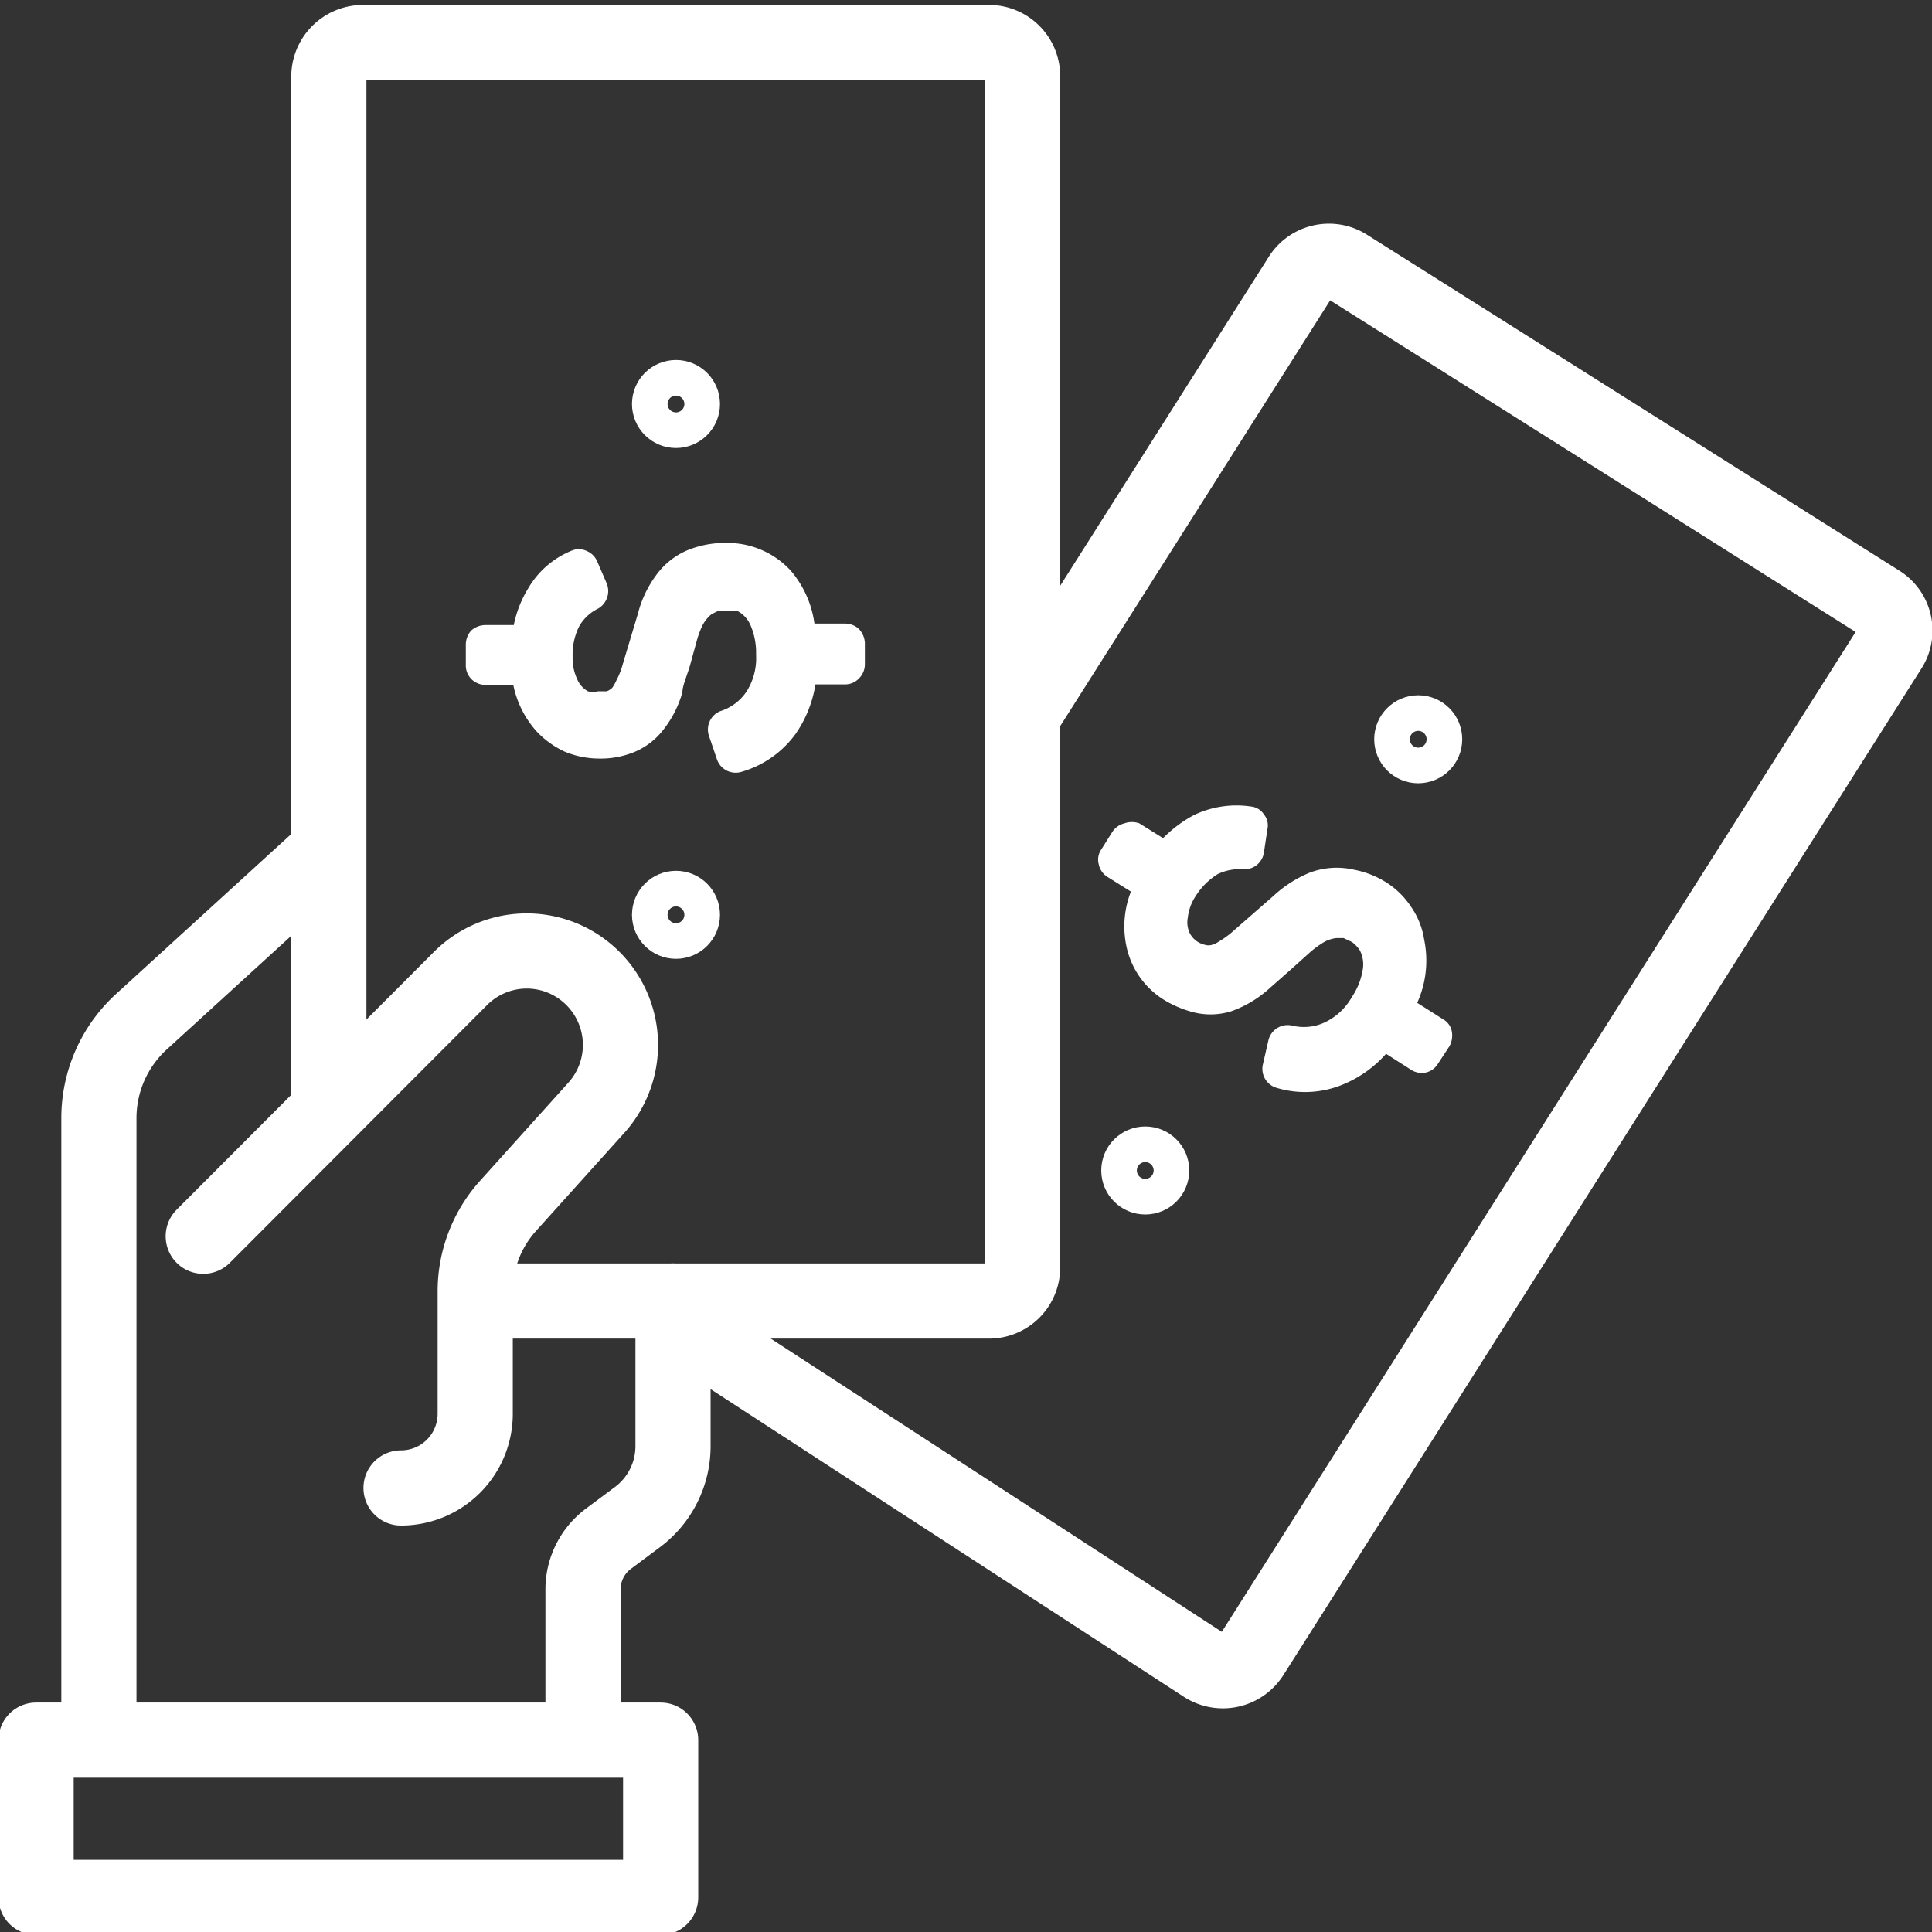 <svg id="Capa_1" data-name="Capa 1" xmlns="http://www.w3.org/2000/svg" viewBox="0 0 39.07 39.07"><rect x="0" y="0" width="39.07" height="39.07" fill="#333333" stroke="none"/><defs><style>.cls-1{fill:#fff;}.cls-2,.cls-3{fill:none;stroke:#fff;stroke-linecap:round;stroke-linejoin:round;}.cls-2{stroke-width:1.52px;}.cls-3{stroke-width:1.06px;}</style></defs><path class="cls-1" d="M27.39,17.59a1.55,1.55,0,0,0-.91.06,2.46,2.46,0,0,0-.73.47h0l-.79.69h0a1.84,1.84,0,0,1-.31.23.48.48,0,0,1-.15.07.24.24,0,0,1-.12,0,.5.5,0,0,1-.17-.07.48.48,0,0,1-.14-.15.5.5,0,0,1-.05-.33,1,1,0,0,1,.16-.44,1.41,1.41,0,0,1,.44-.44,1,1,0,0,1,.52-.1.4.4,0,0,0,.42-.34l.07-.47a.35.35,0,0,0-.07-.3.35.35,0,0,0-.26-.16,2,2,0,0,0-1.15.17,2.59,2.59,0,0,0-.63.47l-.48-.3a.45.45,0,0,0-.3,0,.41.41,0,0,0-.25.18l-.22.35a.36.36,0,0,0-.05.3.39.39,0,0,0,.17.25l.48.3a1.94,1.94,0,0,0-.1,1.06,1.68,1.68,0,0,0,.77,1.13,2.17,2.17,0,0,0,.52.23,1.42,1.42,0,0,0,.84,0,2.29,2.29,0,0,0,.78-.47h0l.42-.37.39-.35h0a1.88,1.88,0,0,1,.24-.18.65.65,0,0,1,.3-.11h.14l.17.08a.64.64,0,0,1,.16.17.62.62,0,0,1,.06.38,1.38,1.38,0,0,1-.22.56,1.24,1.24,0,0,1-.56.52,1,1,0,0,1-.65.06.4.4,0,0,0-.48.3l-.11.48a.4.4,0,0,0,.28.48,2,2,0,0,0,1.34-.07,2.37,2.37,0,0,0,.87-.62l.5.32a.4.4,0,0,0,.3.06.39.39,0,0,0,.25-.18l.23-.35a.45.45,0,0,0,.05-.3.36.36,0,0,0-.18-.25l-.52-.33A2.08,2.08,0,0,0,28.8,19a1.58,1.58,0,0,0-.27-.67,1.66,1.66,0,0,0-.52-.5A1.86,1.86,0,0,0,27.39,17.59Z"/><path class="cls-2" d="M20.72,14.4,26.3,5.6a.68.68,0,0,1,.94-.21L38,12.18a.67.67,0,0,1,.21.94L25.31,33.47a.69.69,0,0,1-.95.21L14.7,27.4"/><circle class="cls-3" cx="23.16" cy="23.67" r="0.36"/><circle class="cls-3" cx="28.68" cy="14.95" r="0.36"/><path class="cls-1" d="M14,11.09a1.5,1.5,0,0,0-.73.54,2.24,2.24,0,0,0-.37.78h0l-.3,1h0a1.68,1.68,0,0,1-.14.36.75.75,0,0,1-.08.14.34.34,0,0,1-.11.07l-.18,0a.39.39,0,0,1-.2,0,.5.5,0,0,1-.22-.25,1,1,0,0,1-.09-.45,1.29,1.29,0,0,1,.13-.61.88.88,0,0,1,.38-.36.41.41,0,0,0,.18-.51l-.19-.44a.4.4,0,0,0-.22-.22.37.37,0,0,0-.31,0,1.8,1.8,0,0,0-.87.76,2.29,2.29,0,0,0-.29.74H9.82a.44.44,0,0,0-.29.11.43.43,0,0,0-.11.28v.42a.39.39,0,0,0,.11.28.4.4,0,0,0,.29.12h.56a2,2,0,0,0,.48.95,1.85,1.85,0,0,0,.56.4,1.82,1.82,0,0,0,.7.14,1.77,1.77,0,0,0,.56-.08,1.44,1.44,0,0,0,.7-.46A2.19,2.19,0,0,0,13.8,14h0c0-.13.09-.33.15-.53l.14-.51h0a1.83,1.83,0,0,1,.1-.28.71.71,0,0,1,.2-.26l.12-.06.18,0a.49.49,0,0,1,.23,0,.58.58,0,0,1,.26.29,1.41,1.41,0,0,1,.11.59,1.26,1.26,0,0,1-.19.74,1,1,0,0,1-.53.4.4.4,0,0,0-.23.51l.16.47a.4.4,0,0,0,.49.25,2.06,2.06,0,0,0,1.1-.77,2.41,2.41,0,0,0,.4-1h.6a.38.38,0,0,0,.28-.12.4.4,0,0,0,.12-.28V13a.44.44,0,0,0-.12-.28.41.41,0,0,0-.28-.11h-.62A2.08,2.08,0,0,0,16,11.55a1.73,1.73,0,0,0-.58-.42,1.71,1.71,0,0,0-.71-.15A2,2,0,0,0,14,11.09Z"/><path class="cls-2" d="M6.65,22.42V1.55A.69.69,0,0,1,7.34.86H20a.68.68,0,0,1,.68.69V25.62a.68.68,0,0,1-.68.69H9.78"/><path class="cls-2" d="M8.11,30.09h0a1.5,1.5,0,0,0,1.5-1.5V26.12a2.58,2.58,0,0,1,.66-1.73l1.8-2a1.9,1.9,0,0,0-.15-2.67h0a1.89,1.89,0,0,0-2.61.07L4.11,25"/><path class="cls-2" d="M2,34.61v-12a2.64,2.64,0,0,1,.85-1.94l3.66-3.34"/><rect class="cls-2" x="5.45" y="30.46" width="3.18" height="12.63" transform="translate(-29.73 43.82) rotate(-90)"/><path class="cls-2" d="M11.79,34.65V32.12a1.28,1.28,0,0,1,.51-1l.59-.44a1.79,1.79,0,0,0,.72-1.43V26.31"/><circle class="cls-3" cx="13.67" cy="18.5" r="0.36"/><circle class="cls-3" cx="13.67" cy="8.17" r="0.36"/></svg>